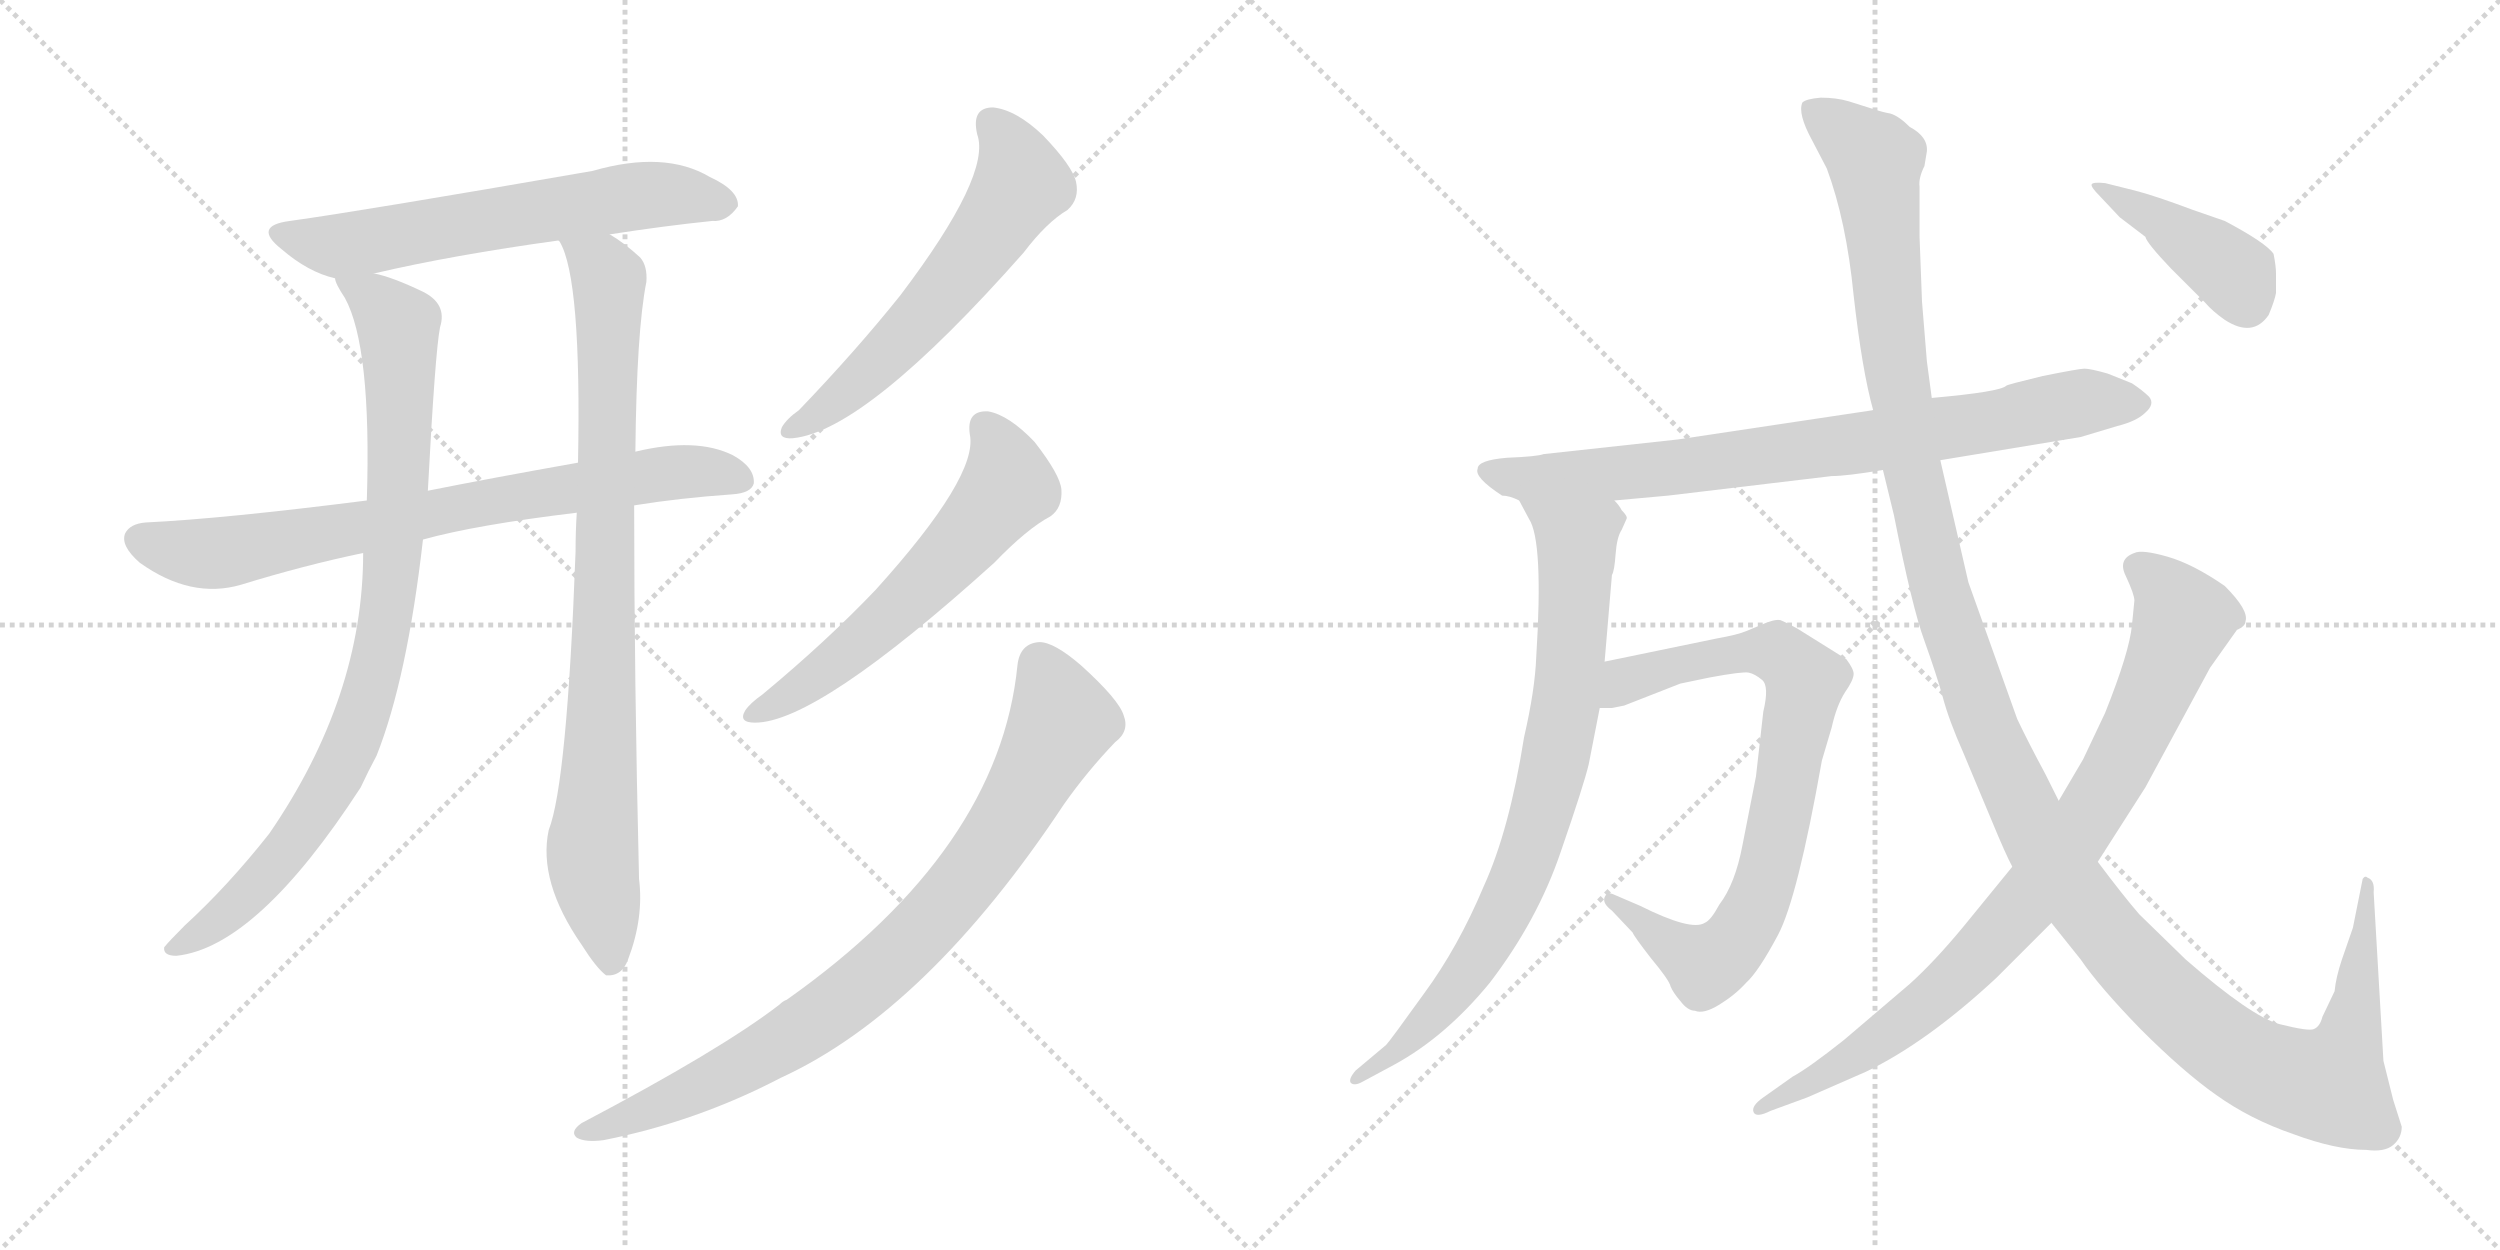 <svg version="1.1" viewBox="0 0 2048 1024" xmlns="http://www.w3.org/2000/svg">
  <g stroke="lightgray" stroke-dasharray="1,1" stroke-width="1" transform="scale(4, 4)">
    <line x1="0" y1="0" x2="256" y2="256"></line>
    <line x1="256" y1="0" x2="0" y2="256"></line>
    <line x1="128" y1="0" x2="128" y2="256"></line>
    <line x1="0" y1="128" x2="256" y2="128"></line>
    <line x1="256" y1="0" x2="512" y2="256"></line>
    <line x1="512" y1="0" x2="256" y2="256"></line>
    <line x1="384" y1="0" x2="384" y2="256"></line>
    <line x1="256" y1="128" x2="512" y2="128"></line>
  </g>
<g transform="scale(1, -1) translate(0, -850)">
   <style type="text/css">
    @keyframes keyframes0 {
      from {
       stroke: black;
       stroke-dashoffset: 621;
       stroke-width: 128;
       }
       67% {
       animation-timing-function: step-end;
       stroke: black;
       stroke-dashoffset: 0;
       stroke-width: 128;
       }
       to {
       stroke: black;
       stroke-width: 1024;
       }
       }
       #make-me-a-hanzi-animation-0 {
         animation: keyframes0 0.755s both;
         animation-delay: 0s;
         animation-timing-function: linear;
       }
    @keyframes keyframes1 {
      from {
       stroke: black;
       stroke-dashoffset: 758;
       stroke-width: 128;
       }
       71% {
       animation-timing-function: step-end;
       stroke: black;
       stroke-dashoffset: 0;
       stroke-width: 128;
       }
       to {
       stroke: black;
       stroke-width: 1024;
       }
       }
       #make-me-a-hanzi-animation-1 {
         animation: keyframes1 0.867s both;
         animation-delay: 0.755s;
         animation-timing-function: linear;
       }
    @keyframes keyframes2 {
      from {
       stroke: black;
       stroke-dashoffset: 889;
       stroke-width: 128;
       }
       74% {
       animation-timing-function: step-end;
       stroke: black;
       stroke-dashoffset: 0;
       stroke-width: 128;
       }
       to {
       stroke: black;
       stroke-width: 1024;
       }
       }
       #make-me-a-hanzi-animation-2 {
         animation: keyframes2 0.973s both;
         animation-delay: 1.622s;
         animation-timing-function: linear;
       }
    @keyframes keyframes3 {
      from {
       stroke: black;
       stroke-dashoffset: 864;
       stroke-width: 128;
       }
       74% {
       animation-timing-function: step-end;
       stroke: black;
       stroke-dashoffset: 0;
       stroke-width: 128;
       }
       to {
       stroke: black;
       stroke-width: 1024;
       }
       }
       #make-me-a-hanzi-animation-3 {
         animation: keyframes3 0.953s both;
         animation-delay: 2.596s;
         animation-timing-function: linear;
       }
    @keyframes keyframes4 {
      from {
       stroke: black;
       stroke-dashoffset: 587;
       stroke-width: 128;
       }
       66% {
       animation-timing-function: step-end;
       stroke: black;
       stroke-dashoffset: 0;
       stroke-width: 128;
       }
       to {
       stroke: black;
       stroke-width: 1024;
       }
       }
       #make-me-a-hanzi-animation-4 {
         animation: keyframes4 0.728s both;
         animation-delay: 3.549s;
         animation-timing-function: linear;
       }
    @keyframes keyframes5 {
      from {
       stroke: black;
       stroke-dashoffset: 590;
       stroke-width: 128;
       }
       66% {
       animation-timing-function: step-end;
       stroke: black;
       stroke-dashoffset: 0;
       stroke-width: 128;
       }
       to {
       stroke: black;
       stroke-width: 1024;
       }
       }
       #make-me-a-hanzi-animation-5 {
         animation: keyframes5 0.73s both;
         animation-delay: 4.277s;
         animation-timing-function: linear;
       }
    @keyframes keyframes6 {
      from {
       stroke: black;
       stroke-dashoffset: 839;
       stroke-width: 128;
       }
       73% {
       animation-timing-function: step-end;
       stroke: black;
       stroke-dashoffset: 0;
       stroke-width: 128;
       }
       to {
       stroke: black;
       stroke-width: 1024;
       }
       }
       #make-me-a-hanzi-animation-6 {
         animation: keyframes6 0.933s both;
         animation-delay: 5.007s;
         animation-timing-function: linear;
       }
    @keyframes keyframes7 {
      from {
       stroke: black;
       stroke-dashoffset: 795;
       stroke-width: 128;
       }
       72% {
       animation-timing-function: step-end;
       stroke: black;
       stroke-dashoffset: 0;
       stroke-width: 128;
       }
       to {
       stroke: black;
       stroke-width: 1024;
       }
       }
       #make-me-a-hanzi-animation-7 {
         animation: keyframes7 0.897s both;
         animation-delay: 5.939s;
         animation-timing-function: linear;
       }
    @keyframes keyframes8 {
      from {
       stroke: black;
       stroke-dashoffset: 803;
       stroke-width: 128;
       }
       72% {
       animation-timing-function: step-end;
       stroke: black;
       stroke-dashoffset: 0;
       stroke-width: 128;
       }
       to {
       stroke: black;
       stroke-width: 1024;
       }
       }
       #make-me-a-hanzi-animation-8 {
         animation: keyframes8 0.903s both;
         animation-delay: 6.836s;
         animation-timing-function: linear;
       }
    @keyframes keyframes9 {
      from {
       stroke: black;
       stroke-dashoffset: 784;
       stroke-width: 128;
       }
       72% {
       animation-timing-function: step-end;
       stroke: black;
       stroke-dashoffset: 0;
       stroke-width: 128;
       }
       to {
       stroke: black;
       stroke-width: 1024;
       }
       }
       #make-me-a-hanzi-animation-9 {
         animation: keyframes9 0.888s both;
         animation-delay: 7.74s;
         animation-timing-function: linear;
       }
    @keyframes keyframes10 {
      from {
       stroke: black;
       stroke-dashoffset: 1387;
       stroke-width: 128;
       }
       82% {
       animation-timing-function: step-end;
       stroke: black;
       stroke-dashoffset: 0;
       stroke-width: 128;
       }
       to {
       stroke: black;
       stroke-width: 1024;
       }
       }
       #make-me-a-hanzi-animation-10 {
         animation: keyframes10 1.379s both;
         animation-delay: 8.628s;
         animation-timing-function: linear;
       }
    @keyframes keyframes11 {
      from {
       stroke: black;
       stroke-dashoffset: 856;
       stroke-width: 128;
       }
       74% {
       animation-timing-function: step-end;
       stroke: black;
       stroke-dashoffset: 0;
       stroke-width: 128;
       }
       to {
       stroke: black;
       stroke-width: 1024;
       }
       }
       #make-me-a-hanzi-animation-11 {
         animation: keyframes11 0.947s both;
         animation-delay: 10.007s;
         animation-timing-function: linear;
       }
    @keyframes keyframes12 {
      from {
       stroke: black;
       stroke-dashoffset: 413;
       stroke-width: 128;
       }
       57% {
       animation-timing-function: step-end;
       stroke: black;
       stroke-dashoffset: 0;
       stroke-width: 128;
       }
       to {
       stroke: black;
       stroke-width: 1024;
       }
       }
       #make-me-a-hanzi-animation-12 {
         animation: keyframes12 0.586s both;
         animation-delay: 10.953s;
         animation-timing-function: linear;
       }
</style>
<path d="M 499.5 658.0 Q 544.5 665.0 583.5 669.0 Q 595.5 668.0 604.5 681.0 Q 605.5 694.0 581.5 705.0 Q 544.5 727.0 485.5 710.0 Q 295.5 677.0 237.5 669.0 Q 206.5 665.0 230.5 646.0 Q 252.5 627.0 274.5 622.0 L 306.5 626.0 Q 370.5 641.0 457.5 653.0 L 499.5 658.0 Z" fill="lightgray"></path> 
<path d="M 519.5 436.0 Q 556.5 442.0 599.5 445.0 Q 615.5 446.0 617.5 454.0 Q 618.5 467.0 600.5 477.0 Q 570.5 492.0 520.5 480.0 L 473.5 471.0 Q 400.5 458.0 350.5 448.0 L 300.5 440.0 Q 182.5 425.0 119.5 422.0 Q 106.5 421.0 102.5 413.0 Q 98.5 403.0 114.5 389.0 Q 156.5 359.0 197.5 371.0 Q 249.5 387.0 297.5 397.0 L 346.5 408.0 Q 389.5 420.0 472.5 430.0 L 519.5 436.0 Z" fill="lightgray"></path> 
<path d="M 274.5 622.0 Q 274.5 618.0 282.5 606.0 Q 304.5 566.0 300.5 440.0 L 297.5 397.0 Q 297.5 279.0 220.5 167.0 Q 186.5 124.0 151.5 92.0 Q 138.5 79.0 134.5 74.0 Q 133.5 67.0 144.5 67.0 Q 210.5 74.0 295.5 205.0 Q 301.5 218.0 308.5 231.0 Q 333.5 294.0 346.5 408.0 L 350.5 448.0 Q 356.5 562.0 360.5 582.0 Q 366.5 601.0 346.5 611.0 Q 321.5 623.0 306.5 626.0 C 277.5 635.0 266.5 638.0 274.5 622.0 Z" fill="lightgray"></path> 
<path d="M 472.5 430.0 Q 471.5 415.0 471.5 398.0 Q 464.5 208.0 449.5 170.0 Q 440.5 128.0 476.5 76.0 Q 488.5 57.0 496.5 51.0 Q 509.5 50.0 514.5 64.0 Q 527.5 98.0 523.5 130.0 Q 519.5 296.0 519.5 436.0 L 520.5 480.0 Q 521.5 579.0 529.5 619.0 Q 530.5 632.0 524.5 639.0 Q 511.5 651.0 499.5 658.0 C 474.5 675.0 446.5 681.0 457.5 653.0 L 458.5 652.0 Q 476.5 622.0 473.5 471.0 L 472.5 430.0 Z" fill="lightgray"></path> 
<path d="M 800.5 740.0 Q 812.5 707.0 737.5 608.0 Q 701.5 563.0 654.5 514.0 Q 644.5 507.0 640.5 500.0 Q 636.5 490.0 649.5 491.0 Q 709.5 497.0 838.5 643.0 Q 857.5 668.0 874.5 678.0 Q 884.5 687.0 881.5 701.0 Q 878.5 714.0 854.5 739.0 Q 832.5 760.0 813.5 762.0 Q 795.5 762.0 800.5 740.0 Z" fill="lightgray"></path> 
<path d="M 794.5 494.0 Q 801.5 460.0 717.5 367.0 Q 677.5 325.0 624.5 281.0 Q 614.5 274.0 610.5 268.0 Q 604.5 258.0 618.5 258.0 Q 669.5 258.0 814.5 389.0 Q 841.5 417.0 860.5 427.0 Q 870.5 434.0 869.5 449.0 Q 868.5 461.0 847.5 488.0 Q 826.5 510.0 809.5 513.0 Q 791.5 514.0 794.5 494.0 Z" fill="lightgray"></path> 
<path d="M 833.5 305.0 Q 818.5 154.0 644.5 31.0 Q 641.5 30.0 638.5 27.0 Q 590.5 -10.0 476.5 -70.0 Q 466.5 -77.0 472.5 -82.0 Q 479.5 -86.0 494.5 -84.0 Q 570.5 -69.0 639.5 -33.0 Q 759.5 22.0 871.5 191.0 Q 890.5 218.0 913.5 242.0 Q 925.5 251.0 920.5 264.0 Q 916.5 277.0 885.5 305.0 Q 863.5 324.0 851.5 324.0 Q 835.5 323.0 833.5 305.0 Z" fill="lightgray"></path> 
<path d="M 1230.5 444.0 Q 1236.5 444.0 1244.5 440.0 L 1322.5 440.0 L 1366.5 444.0 L 1500.5 460.0 Q 1512.5 460.0 1542.5 465.0 L 1589.5 473.0 L 1704.5 492.0 L 1734.5 501.0 Q 1750.5 505.0 1757.5 512.0 Q 1765.5 519.0 1760.5 525.0 Q 1755.5 530.0 1746.5 536.0 L 1726.5 544.0 Q 1712.5 548.0 1707.5 548.0 Q 1703.5 548.0 1673.5 542.0 Q 1644.5 535.0 1643.5 534.0 Q 1638.5 529.0 1582.5 524.0 L 1534.5 514.0 L 1374.5 490.0 L 1264.5 478.0 Q 1259.5 476.0 1234.5 475.0 Q 1210.5 473.0 1210.5 466.0 Q 1207.5 459.0 1230.5 444.0 Z" fill="lightgray"></path> 
<path d="M 1244.5 440.0 L 1252.5 425.0 Q 1264.5 407.0 1258.5 312.0 Q 1257.5 285.0 1248.5 246.0 Q 1236.5 170.0 1215.5 124.0 Q 1194.5 74.0 1166.5 36.0 Q 1138.5 -3.0 1135.5 -6.0 L 1110.5 -27.0 Q 1104.5 -34.0 1106.5 -37.0 Q 1109.5 -40.0 1116.5 -36.0 L 1142.5 -22.0 Q 1184.5 1.0 1220.5 45.0 Q 1259.5 96.0 1278.5 152.0 Q 1297.5 207.0 1301.5 224.0 L 1310.5 270.0 L 1314.5 308.0 L 1320.5 379.0 Q 1322.5 382.0 1323.5 396.0 Q 1324.5 410.0 1328.5 416.0 L 1332.5 425.0 Q 1333.5 427.0 1328.5 432.0 Q 1326.5 436.0 1322.5 440.0 C 1304.5 464.0 1230.5 466.0 1244.5 440.0 Z" fill="lightgray"></path> 
<path d="M 1310.5 270.0 L 1320.5 270.0 L 1330.5 272.0 L 1376.5 290.0 L 1400.5 295.0 Q 1427.5 300.0 1432.5 299.0 Q 1437.5 298.0 1443.5 293.0 Q 1449.5 288.0 1444.5 267.0 L 1438.5 214.0 L 1427.5 158.0 Q 1421.5 126.0 1408.5 109.0 Q 1401.5 96.0 1396.5 94.0 Q 1385.5 87.0 1343.5 108.0 L 1322.5 117.0 Q 1316.5 120.0 1314.5 115.0 Q 1312.5 110.0 1320.5 104.0 L 1337.5 86.0 Q 1338.5 83.0 1352.5 65.0 Q 1367.5 47.0 1368.5 42.0 Q 1370.5 37.0 1376.5 30.0 Q 1382.5 22.0 1388.5 22.0 Q 1395.5 19.0 1408.5 27.0 Q 1421.5 35.0 1430.5 45.0 Q 1440.5 54.0 1456.5 84.0 Q 1472.5 114.0 1492.5 227.0 L 1500.5 254.0 Q 1504.5 272.0 1511.5 283.0 Q 1518.5 293.0 1518.5 298.0 Q 1518.5 302.0 1512.5 310.0 L 1472.5 335.0 Q 1463.5 340.0 1458.5 342.0 Q 1453.5 343.0 1442.5 338.0 L 1430.5 333.0 Q 1423.5 330.0 1406.5 327.0 L 1314.5 308.0 C 1285.5 302.0 1280.5 268.0 1310.5 270.0 Z" fill="lightgray"></path> 
<path d="M 1542.5 465.0 L 1551.5 428.0 Q 1566.5 352.0 1576.5 325.0 Q 1586.5 297.0 1591.5 279.0 Q 1596.5 260.0 1608.5 233.0 L 1631.5 178.0 Q 1643.5 149.0 1648.5 140.0 L 1680.5 94.0 L 1704.5 64.0 Q 1719.5 42.0 1753.5 7.0 Q 1788.5 -28.0 1815.5 -47.0 Q 1843.5 -67.0 1878.5 -79.0 Q 1913.5 -92.0 1938.5 -92.0 Q 1953.5 -94.0 1960.5 -88.0 Q 1967.5 -82.0 1967.5 -73.0 L 1960.5 -51.0 L 1952.5 -19.0 L 1944.5 119.0 Q 1945.5 129.0 1939.5 131.0 Q 1937.5 133.0 1935.5 130.0 L 1927.5 90.0 L 1918.5 64.0 Q 1913.5 49.0 1912.5 38.0 L 1902.5 17.0 Q 1900.5 9.0 1895.5 7.0 Q 1891.5 5.0 1867.5 11.0 Q 1844.5 17.0 1790.5 64.0 L 1752.5 101.0 Q 1739.5 116.0 1718.5 144.0 L 1686.5 194.0 L 1675.5 216.0 Q 1661.5 242.0 1652.5 261.0 L 1612.5 373.0 L 1589.5 473.0 L 1582.5 524.0 L 1578.5 554.0 L 1574.5 603.0 L 1572.5 656.0 L 1572.5 697.0 Q 1571.5 704.0 1576.5 714.0 L 1578.5 726.0 Q 1579.5 738.0 1564.5 746.0 Q 1555.5 755.0 1548.5 757.0 Q 1542.5 758.0 1533.5 761.0 L 1514.5 767.0 Q 1504.5 770.0 1491.5 770.0 Q 1479.5 769.0 1476.5 766.0 Q 1472.5 757.0 1484.5 735.0 L 1496.5 712.0 Q 1512.5 669.0 1518.5 608.0 Q 1525.5 546.0 1534.5 514.0 L 1542.5 465.0 Z" fill="lightgray"></path> 
<path d="M 1648.5 140.0 L 1608.5 91.0 Q 1584.5 62.0 1564.5 44.0 L 1510.5 -2.0 Q 1481.5 -25.0 1468.5 -32.0 L 1444.5 -49.0 Q 1434.5 -56.0 1436.5 -61.0 Q 1438.5 -66.0 1450.5 -60.0 L 1480.5 -49.0 L 1528.5 -28.0 Q 1578.5 -4.0 1635.5 49.0 L 1680.5 94.0 L 1718.5 144.0 L 1757.5 205.0 L 1810.5 303.0 L 1832.5 334.0 Q 1839.5 337.0 1839.5 341.0 Q 1842.5 350.0 1822.5 370.0 Q 1796.5 388.0 1775.5 394.0 Q 1754.5 400.0 1748.5 397.0 Q 1734.5 392.0 1741.5 378.0 Q 1748.5 363.0 1748.5 358.0 L 1746.5 338.0 Q 1744.5 316.0 1724.5 266.0 L 1706.5 228.0 L 1686.5 194.0 L 1648.5 140.0 Z" fill="lightgray"></path> 
<path d="M 1748.5 694.0 L 1724.5 700.0 Q 1714.5 701.0 1713.5 699.0 Q 1712.5 697.0 1720.5 689.0 L 1736.5 672.0 L 1757.5 656.0 Q 1758.5 651.0 1778.5 630.0 L 1806.5 602.0 Q 1812.5 595.0 1822.5 588.0 Q 1845.5 573.0 1858.5 592.0 Q 1863.5 604.0 1864.5 610.0 L 1864.5 626.0 Q 1864.5 632.0 1862.5 642.0 Q 1856.5 651.0 1822.5 669.0 L 1796.5 678.0 Q 1764.5 690.0 1748.5 694.0 Z" fill="lightgray"></path> 
      <clipPath id="make-me-a-hanzi-clip-0">
      <path d="M 499.5 658.0 Q 544.5 665.0 583.5 669.0 Q 595.5 668.0 604.5 681.0 Q 605.5 694.0 581.5 705.0 Q 544.5 727.0 485.5 710.0 Q 295.5 677.0 237.5 669.0 Q 206.5 665.0 230.5 646.0 Q 252.5 627.0 274.5 622.0 L 306.5 626.0 Q 370.5 641.0 457.5 653.0 L 499.5 658.0 Z" fill="lightgray"></path>
      </clipPath>
      <path clip-path="url(#make-me-a-hanzi-clip-0)" d="M 232.5 658.0 L 284.5 650.0 L 537.5 691.0 L 593.5 683.0 " fill="none" id="make-me-a-hanzi-animation-0" stroke-dasharray="493 986" stroke-linecap="round"></path>

      <clipPath id="make-me-a-hanzi-clip-1">
      <path d="M 519.5 436.0 Q 556.5 442.0 599.5 445.0 Q 615.5 446.0 617.5 454.0 Q 618.5 467.0 600.5 477.0 Q 570.5 492.0 520.5 480.0 L 473.5 471.0 Q 400.5 458.0 350.5 448.0 L 300.5 440.0 Q 182.5 425.0 119.5 422.0 Q 106.5 421.0 102.5 413.0 Q 98.5 403.0 114.5 389.0 Q 156.5 359.0 197.5 371.0 Q 249.5 387.0 297.5 397.0 L 346.5 408.0 Q 389.5 420.0 472.5 430.0 L 519.5 436.0 Z" fill="lightgray"></path>
      </clipPath>
      <path clip-path="url(#make-me-a-hanzi-clip-1)" d="M 113.5 408.0 L 156.5 397.0 L 184.5 397.0 L 532.5 461.0 L 569.5 464.0 L 607.5 458.0 " fill="none" id="make-me-a-hanzi-animation-1" stroke-dasharray="630 1260" stroke-linecap="round"></path>

      <clipPath id="make-me-a-hanzi-clip-2">
      <path d="M 274.5 622.0 Q 274.5 618.0 282.5 606.0 Q 304.5 566.0 300.5 440.0 L 297.5 397.0 Q 297.5 279.0 220.5 167.0 Q 186.5 124.0 151.5 92.0 Q 138.5 79.0 134.5 74.0 Q 133.5 67.0 144.5 67.0 Q 210.5 74.0 295.5 205.0 Q 301.5 218.0 308.5 231.0 Q 333.5 294.0 346.5 408.0 L 350.5 448.0 Q 356.5 562.0 360.5 582.0 Q 366.5 601.0 346.5 611.0 Q 321.5 623.0 306.5 626.0 C 277.5 635.0 266.5 638.0 274.5 622.0 Z" fill="lightgray"></path>
      </clipPath>
      <path clip-path="url(#make-me-a-hanzi-clip-2)" d="M 280.5 621.0 L 326.5 584.0 L 327.5 461.0 L 308.5 304.0 L 289.5 244.0 L 237.5 155.0 L 193.5 108.0 L 141.5 74.0 " fill="none" id="make-me-a-hanzi-animation-2" stroke-dasharray="761 1522" stroke-linecap="round"></path>

      <clipPath id="make-me-a-hanzi-clip-3">
      <path d="M 472.5 430.0 Q 471.5 415.0 471.5 398.0 Q 464.5 208.0 449.5 170.0 Q 440.5 128.0 476.5 76.0 Q 488.5 57.0 496.5 51.0 Q 509.5 50.0 514.5 64.0 Q 527.5 98.0 523.5 130.0 Q 519.5 296.0 519.5 436.0 L 520.5 480.0 Q 521.5 579.0 529.5 619.0 Q 530.5 632.0 524.5 639.0 Q 511.5 651.0 499.5 658.0 C 474.5 675.0 446.5 681.0 457.5 653.0 L 458.5 652.0 Q 476.5 622.0 473.5 471.0 L 472.5 430.0 Z" fill="lightgray"></path>
      </clipPath>
      <path clip-path="url(#make-me-a-hanzi-clip-3)" d="M 465.5 652.0 L 498.5 622.0 L 493.5 266.0 L 485.5 144.0 L 499.5 60.0 " fill="none" id="make-me-a-hanzi-animation-3" stroke-dasharray="736 1472" stroke-linecap="round"></path>

      <clipPath id="make-me-a-hanzi-clip-4">
      <path d="M 800.5 740.0 Q 812.5 707.0 737.5 608.0 Q 701.5 563.0 654.5 514.0 Q 644.5 507.0 640.5 500.0 Q 636.5 490.0 649.5 491.0 Q 709.5 497.0 838.5 643.0 Q 857.5 668.0 874.5 678.0 Q 884.5 687.0 881.5 701.0 Q 878.5 714.0 854.5 739.0 Q 832.5 760.0 813.5 762.0 Q 795.5 762.0 800.5 740.0 Z" fill="lightgray"></path>
      </clipPath>
      <path clip-path="url(#make-me-a-hanzi-clip-4)" d="M 812.5 748.0 L 823.5 737.0 L 835.5 708.0 L 816.5 668.0 L 730.5 564.0 L 681.5 519.0 L 648.5 499.0 " fill="none" id="make-me-a-hanzi-animation-4" stroke-dasharray="459 918" stroke-linecap="round"></path>

      <clipPath id="make-me-a-hanzi-clip-5">
      <path d="M 794.5 494.0 Q 801.5 460.0 717.5 367.0 Q 677.5 325.0 624.5 281.0 Q 614.5 274.0 610.5 268.0 Q 604.5 258.0 618.5 258.0 Q 669.5 258.0 814.5 389.0 Q 841.5 417.0 860.5 427.0 Q 870.5 434.0 869.5 449.0 Q 868.5 461.0 847.5 488.0 Q 826.5 510.0 809.5 513.0 Q 791.5 514.0 794.5 494.0 Z" fill="lightgray"></path>
      </clipPath>
      <path clip-path="url(#make-me-a-hanzi-clip-5)" d="M 806.5 500.0 L 822.5 474.0 L 825.5 451.0 L 799.5 418.0 L 722.5 339.0 L 671.5 297.0 L 618.5 266.0 " fill="none" id="make-me-a-hanzi-animation-5" stroke-dasharray="462 924" stroke-linecap="round"></path>

      <clipPath id="make-me-a-hanzi-clip-6">
      <path d="M 833.5 305.0 Q 818.5 154.0 644.5 31.0 Q 641.5 30.0 638.5 27.0 Q 590.5 -10.0 476.5 -70.0 Q 466.5 -77.0 472.5 -82.0 Q 479.5 -86.0 494.5 -84.0 Q 570.5 -69.0 639.5 -33.0 Q 759.5 22.0 871.5 191.0 Q 890.5 218.0 913.5 242.0 Q 925.5 251.0 920.5 264.0 Q 916.5 277.0 885.5 305.0 Q 863.5 324.0 851.5 324.0 Q 835.5 323.0 833.5 305.0 Z" fill="lightgray"></path>
      </clipPath>
      <path clip-path="url(#make-me-a-hanzi-clip-6)" d="M 851.5 306.0 L 867.5 272.0 L 868.5 255.0 L 810.5 155.0 L 738.5 70.0 L 634.5 -8.0 L 569.5 -43.0 L 478.5 -77.0 " fill="none" id="make-me-a-hanzi-animation-6" stroke-dasharray="711 1422" stroke-linecap="round"></path>

      <clipPath id="make-me-a-hanzi-clip-7">
      <path d="M 1230.5 444.0 Q 1236.5 444.0 1244.5 440.0 L 1322.5 440.0 L 1366.5 444.0 L 1500.5 460.0 Q 1512.5 460.0 1542.5 465.0 L 1589.5 473.0 L 1704.5 492.0 L 1734.5 501.0 Q 1750.5 505.0 1757.5 512.0 Q 1765.5 519.0 1760.5 525.0 Q 1755.5 530.0 1746.5 536.0 L 1726.5 544.0 Q 1712.5 548.0 1707.5 548.0 Q 1703.5 548.0 1673.5 542.0 Q 1644.5 535.0 1643.5 534.0 Q 1638.5 529.0 1582.5 524.0 L 1534.5 514.0 L 1374.5 490.0 L 1264.5 478.0 Q 1259.5 476.0 1234.5 475.0 Q 1210.5 473.0 1210.5 466.0 Q 1207.5 459.0 1230.5 444.0 Z" fill="lightgray"></path>
      </clipPath>
      <path clip-path="url(#make-me-a-hanzi-clip-7)" d="M 1218.5 464.0 L 1252.5 457.0 L 1357.5 465.0 L 1529.5 488.0 L 1714.5 522.0 L 1751.5 520.0 " fill="none" id="make-me-a-hanzi-animation-7" stroke-dasharray="667 1334" stroke-linecap="round"></path>

      <clipPath id="make-me-a-hanzi-clip-8">
      <path d="M 1244.5 440.0 L 1252.5 425.0 Q 1264.5 407.0 1258.5 312.0 Q 1257.5 285.0 1248.5 246.0 Q 1236.5 170.0 1215.5 124.0 Q 1194.5 74.0 1166.5 36.0 Q 1138.5 -3.0 1135.5 -6.0 L 1110.5 -27.0 Q 1104.5 -34.0 1106.5 -37.0 Q 1109.5 -40.0 1116.5 -36.0 L 1142.5 -22.0 Q 1184.5 1.0 1220.5 45.0 Q 1259.5 96.0 1278.5 152.0 Q 1297.5 207.0 1301.5 224.0 L 1310.5 270.0 L 1314.5 308.0 L 1320.5 379.0 Q 1322.5 382.0 1323.5 396.0 Q 1324.5 410.0 1328.5 416.0 L 1332.5 425.0 Q 1333.5 427.0 1328.5 432.0 Q 1326.5 436.0 1322.5 440.0 C 1304.5 464.0 1230.5 466.0 1244.5 440.0 Z" fill="lightgray"></path>
      </clipPath>
      <path clip-path="url(#make-me-a-hanzi-clip-8)" d="M 1252.5 439.0 L 1291.5 407.0 L 1286.5 305.0 L 1259.5 170.0 L 1209.5 63.0 L 1144.5 -12.0 L 1111.5 -33.0 " fill="none" id="make-me-a-hanzi-animation-8" stroke-dasharray="675 1350" stroke-linecap="round"></path>

      <clipPath id="make-me-a-hanzi-clip-9">
      <path d="M 1310.5 270.0 L 1320.5 270.0 L 1330.5 272.0 L 1376.5 290.0 L 1400.5 295.0 Q 1427.5 300.0 1432.5 299.0 Q 1437.5 298.0 1443.5 293.0 Q 1449.5 288.0 1444.5 267.0 L 1438.5 214.0 L 1427.5 158.0 Q 1421.5 126.0 1408.5 109.0 Q 1401.5 96.0 1396.5 94.0 Q 1385.5 87.0 1343.5 108.0 L 1322.5 117.0 Q 1316.5 120.0 1314.5 115.0 Q 1312.5 110.0 1320.5 104.0 L 1337.5 86.0 Q 1338.5 83.0 1352.5 65.0 Q 1367.5 47.0 1368.5 42.0 Q 1370.5 37.0 1376.5 30.0 Q 1382.5 22.0 1388.5 22.0 Q 1395.5 19.0 1408.5 27.0 Q 1421.5 35.0 1430.5 45.0 Q 1440.5 54.0 1456.5 84.0 Q 1472.5 114.0 1492.5 227.0 L 1500.5 254.0 Q 1504.5 272.0 1511.5 283.0 Q 1518.5 293.0 1518.5 298.0 Q 1518.5 302.0 1512.5 310.0 L 1472.5 335.0 Q 1463.5 340.0 1458.5 342.0 Q 1453.5 343.0 1442.5 338.0 L 1430.5 333.0 Q 1423.5 330.0 1406.5 327.0 L 1314.5 308.0 C 1285.5 302.0 1280.5 268.0 1310.5 270.0 Z" fill="lightgray"></path>
      </clipPath>
      <path clip-path="url(#make-me-a-hanzi-clip-9)" d="M 1315.5 276.0 L 1341.5 296.0 L 1430.5 316.0 L 1455.5 316.0 L 1479.5 291.0 L 1448.5 134.0 L 1418.5 75.0 L 1393.5 61.0 L 1319.5 111.0 " fill="none" id="make-me-a-hanzi-animation-9" stroke-dasharray="656 1312" stroke-linecap="round"></path>

      <clipPath id="make-me-a-hanzi-clip-10">
      <path d="M 1542.5 465.0 L 1551.5 428.0 Q 1566.5 352.0 1576.5 325.0 Q 1586.5 297.0 1591.5 279.0 Q 1596.5 260.0 1608.5 233.0 L 1631.5 178.0 Q 1643.5 149.0 1648.5 140.0 L 1680.5 94.0 L 1704.5 64.0 Q 1719.5 42.0 1753.5 7.0 Q 1788.5 -28.0 1815.5 -47.0 Q 1843.5 -67.0 1878.5 -79.0 Q 1913.5 -92.0 1938.5 -92.0 Q 1953.5 -94.0 1960.5 -88.0 Q 1967.5 -82.0 1967.5 -73.0 L 1960.5 -51.0 L 1952.5 -19.0 L 1944.5 119.0 Q 1945.5 129.0 1939.5 131.0 Q 1937.5 133.0 1935.5 130.0 L 1927.5 90.0 L 1918.5 64.0 Q 1913.5 49.0 1912.5 38.0 L 1902.5 17.0 Q 1900.5 9.0 1895.5 7.0 Q 1891.5 5.0 1867.5 11.0 Q 1844.5 17.0 1790.5 64.0 L 1752.5 101.0 Q 1739.5 116.0 1718.5 144.0 L 1686.5 194.0 L 1675.5 216.0 Q 1661.5 242.0 1652.5 261.0 L 1612.5 373.0 L 1589.5 473.0 L 1582.5 524.0 L 1578.5 554.0 L 1574.5 603.0 L 1572.5 656.0 L 1572.5 697.0 Q 1571.5 704.0 1576.5 714.0 L 1578.5 726.0 Q 1579.5 738.0 1564.5 746.0 Q 1555.5 755.0 1548.5 757.0 Q 1542.5 758.0 1533.5 761.0 L 1514.5 767.0 Q 1504.5 770.0 1491.5 770.0 Q 1479.5 769.0 1476.5 766.0 Q 1472.5 757.0 1484.5 735.0 L 1496.5 712.0 Q 1512.5 669.0 1518.5 608.0 Q 1525.5 546.0 1534.5 514.0 L 1542.5 465.0 Z" fill="lightgray"></path>
      </clipPath>
      <path clip-path="url(#make-me-a-hanzi-clip-10)" d="M 1485.5 761.0 L 1535.5 718.0 L 1554.5 537.0 L 1584.5 385.0 L 1628.5 249.0 L 1692.5 128.0 L 1758.5 48.0 L 1814.5 -1.0 L 1852.5 -25.0 L 1901.5 -39.0 L 1908.5 -39.0 L 1925.5 3.0 L 1939.5 124.0 " fill="none" id="make-me-a-hanzi-animation-10" stroke-dasharray="1259 2518" stroke-linecap="round"></path>

      <clipPath id="make-me-a-hanzi-clip-11">
      <path d="M 1648.5 140.0 L 1608.5 91.0 Q 1584.5 62.0 1564.5 44.0 L 1510.5 -2.0 Q 1481.5 -25.0 1468.5 -32.0 L 1444.5 -49.0 Q 1434.5 -56.0 1436.5 -61.0 Q 1438.5 -66.0 1450.5 -60.0 L 1480.5 -49.0 L 1528.5 -28.0 Q 1578.5 -4.0 1635.5 49.0 L 1680.5 94.0 L 1718.5 144.0 L 1757.5 205.0 L 1810.5 303.0 L 1832.5 334.0 Q 1839.5 337.0 1839.5 341.0 Q 1842.5 350.0 1822.5 370.0 Q 1796.5 388.0 1775.5 394.0 Q 1754.5 400.0 1748.5 397.0 Q 1734.5 392.0 1741.5 378.0 Q 1748.5 363.0 1748.5 358.0 L 1746.5 338.0 Q 1744.5 316.0 1724.5 266.0 L 1706.5 228.0 L 1686.5 194.0 L 1648.5 140.0 Z" fill="lightgray"></path>
      </clipPath>
      <path clip-path="url(#make-me-a-hanzi-clip-11)" d="M 1750.5 385.0 L 1772.5 368.0 L 1788.5 343.0 L 1744.5 239.0 L 1692.5 154.0 L 1643.5 93.0 L 1579.5 28.0 L 1505.5 -24.0 L 1443.5 -57.0 " fill="none" id="make-me-a-hanzi-animation-11" stroke-dasharray="728 1456" stroke-linecap="round"></path>

      <clipPath id="make-me-a-hanzi-clip-12">
      <path d="M 1748.5 694.0 L 1724.5 700.0 Q 1714.5 701.0 1713.5 699.0 Q 1712.5 697.0 1720.5 689.0 L 1736.5 672.0 L 1757.5 656.0 Q 1758.5 651.0 1778.5 630.0 L 1806.5 602.0 Q 1812.5 595.0 1822.5 588.0 Q 1845.5 573.0 1858.5 592.0 Q 1863.5 604.0 1864.5 610.0 L 1864.5 626.0 Q 1864.5 632.0 1862.5 642.0 Q 1856.5 651.0 1822.5 669.0 L 1796.5 678.0 Q 1764.5 690.0 1748.5 694.0 Z" fill="lightgray"></path>
      </clipPath>
      <path clip-path="url(#make-me-a-hanzi-clip-12)" d="M 1719.5 696.0 L 1815.5 638.0 L 1830.5 625.0 L 1840.5 602.0 " fill="none" id="make-me-a-hanzi-animation-12" stroke-dasharray="285 570" stroke-linecap="round"></path>

</g>
</svg>
